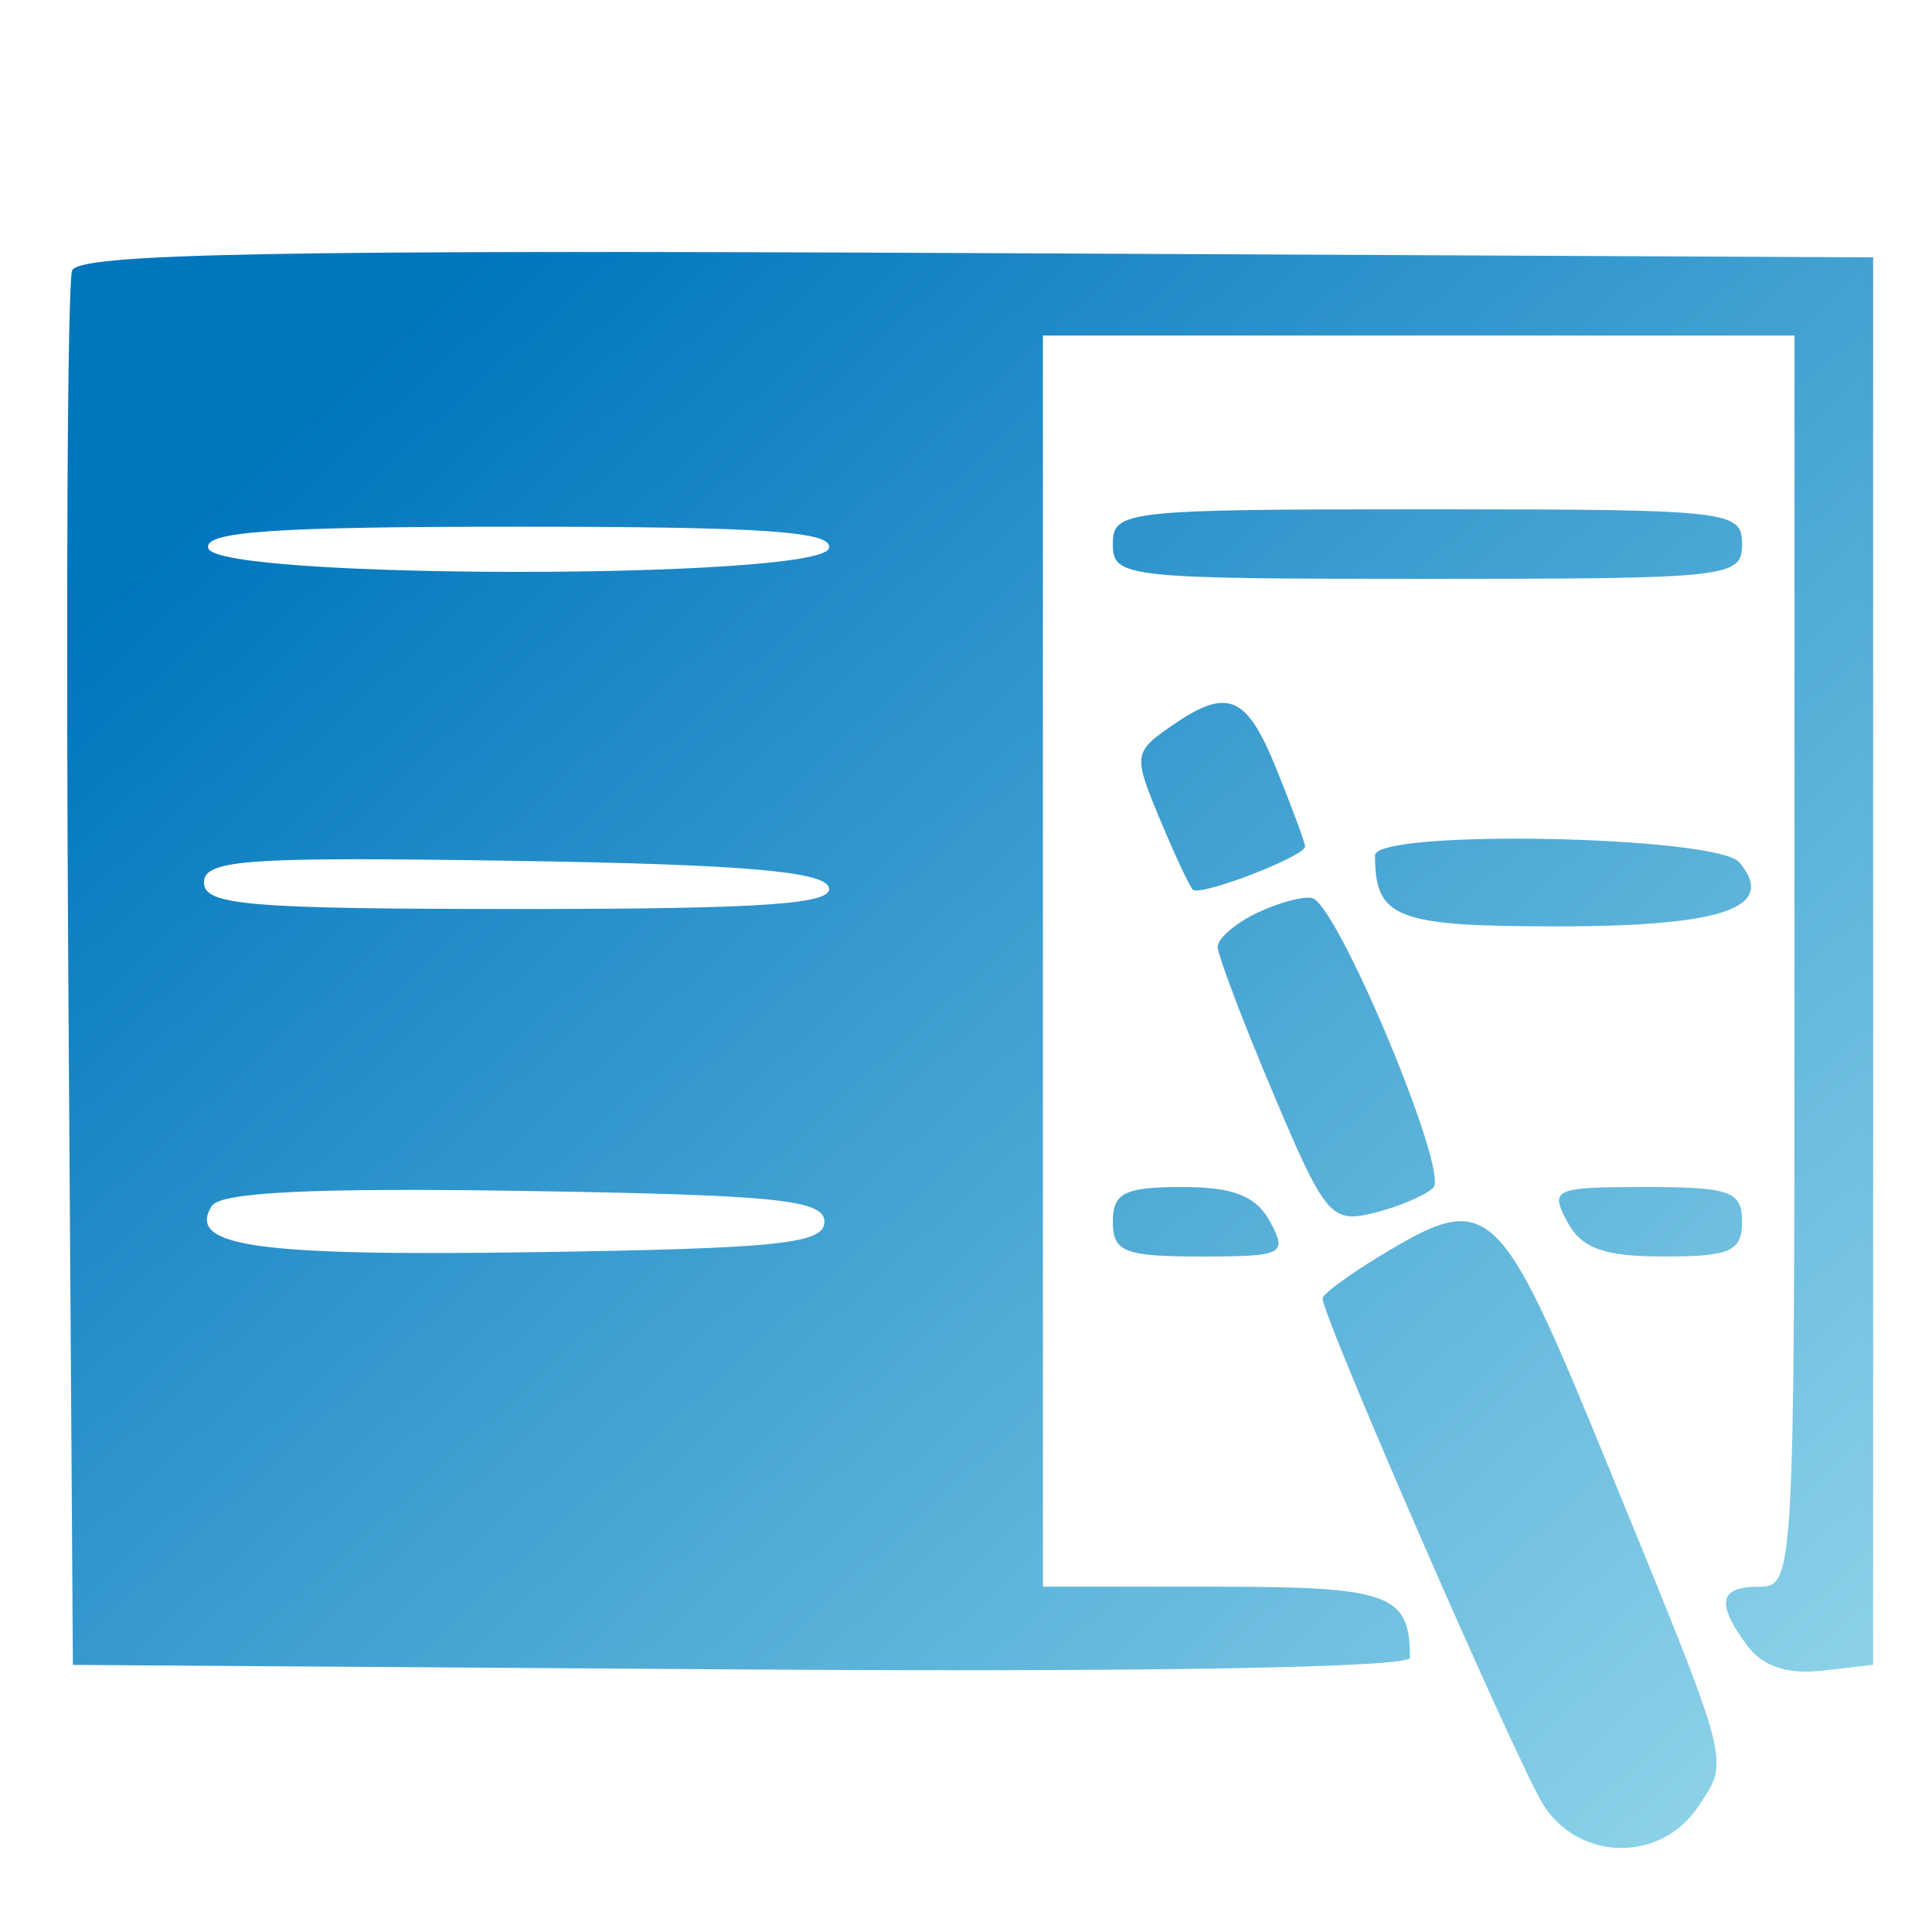 <svg width="92" height="92" viewBox="0 0 92 92" fill="none" xmlns="http://www.w3.org/2000/svg">
<path fill-rule="evenodd" clip-rule="evenodd" d="M3.433 12.881C3.214 13.449 3.133 28.621 3.253 46.597L3.471 79.28L35.306 79.497C54.535 79.627 67.141 79.408 67.141 78.944C67.141 75.906 66.188 75.556 57.897 75.556H49.663V45.767V15.979H67.558H85.452V45.767C85.452 75.004 85.421 75.556 83.787 75.556C81.852 75.556 81.695 76.314 83.204 78.366C83.924 79.344 85.107 79.743 86.741 79.558L89.197 79.28V45.767V12.255L46.515 12.052C13.045 11.894 3.745 12.073 3.433 12.881ZM52.992 25.908C52.992 27.502 53.547 27.563 67.974 27.563C82.4 27.563 82.955 27.502 82.955 25.908C82.955 24.315 82.4 24.253 67.974 24.253C53.547 24.253 52.992 24.315 52.992 25.908ZM39.468 26.115C38.968 27.605 10.42 27.605 9.921 26.115C9.652 25.313 12.968 25.081 24.694 25.081C36.42 25.081 39.736 25.313 39.468 26.115ZM55.722 34.61C53.996 35.812 53.974 35.993 55.209 38.954C55.917 40.654 56.632 42.187 56.798 42.362C57.13 42.712 62.148 40.783 62.148 40.305C62.148 40.142 61.545 38.511 60.808 36.682C59.351 33.059 58.466 32.699 55.722 34.61ZM65.477 40.735C65.477 43.726 66.469 44.113 74.138 44.113C82.089 44.113 84.63 43.223 82.834 41.071C81.766 39.792 65.477 39.478 65.477 40.735ZM39.468 42.251C39.736 43.053 36.434 43.285 24.763 43.285C11.839 43.285 9.713 43.107 9.713 42.025C9.713 40.935 11.703 40.795 24.418 40.991C35.276 41.158 39.213 41.487 39.468 42.251ZM59.859 43.471C58.829 43.963 57.986 44.689 57.986 45.086C57.986 45.481 59.172 48.614 60.622 52.047C63.101 57.921 63.384 58.259 65.408 57.763C66.59 57.472 67.871 56.931 68.254 56.56C69.022 55.815 63.696 43.073 62.487 42.767C62.072 42.662 60.888 42.979 59.859 43.471ZM39.259 58.18C39.259 59.225 37.087 59.453 25.526 59.626C12.163 59.825 8.882 59.358 10.083 57.426C10.492 56.769 14.973 56.554 24.963 56.712C37.015 56.903 39.259 57.133 39.259 58.18ZM52.992 58.18C52.992 59.615 53.547 59.834 57.183 59.834C61.116 59.834 61.319 59.733 60.483 58.18C59.822 56.952 58.74 56.525 56.292 56.525C53.547 56.525 52.992 56.803 52.992 58.18ZM74.632 58.18C75.319 59.456 76.375 59.834 79.239 59.834C82.4 59.834 82.955 59.587 82.955 58.18C82.955 56.724 82.4 56.525 78.348 56.525C73.999 56.525 73.791 56.617 74.632 58.18ZM65.685 59.825C64.198 60.727 62.98 61.629 62.98 61.828C62.98 62.726 72.367 84.242 73.526 86C75.279 88.659 79.126 88.668 80.874 86.016C82.368 83.748 82.518 84.308 76.474 69.557C71.343 57.035 70.918 56.653 65.685 59.825Z" fill="url(#paint0_linear_1613_10558)"/>
<defs>
<linearGradient id="paint0_linear_1613_10558" x1="12.156" y1="22.292" x2="80.018" y2="96.405" gradientUnits="userSpaceOnUse">
<stop stop-color="#0076BE"/>
<stop offset="1" stop-color="#95D8EB"/>
</linearGradient>
</defs>
</svg>
